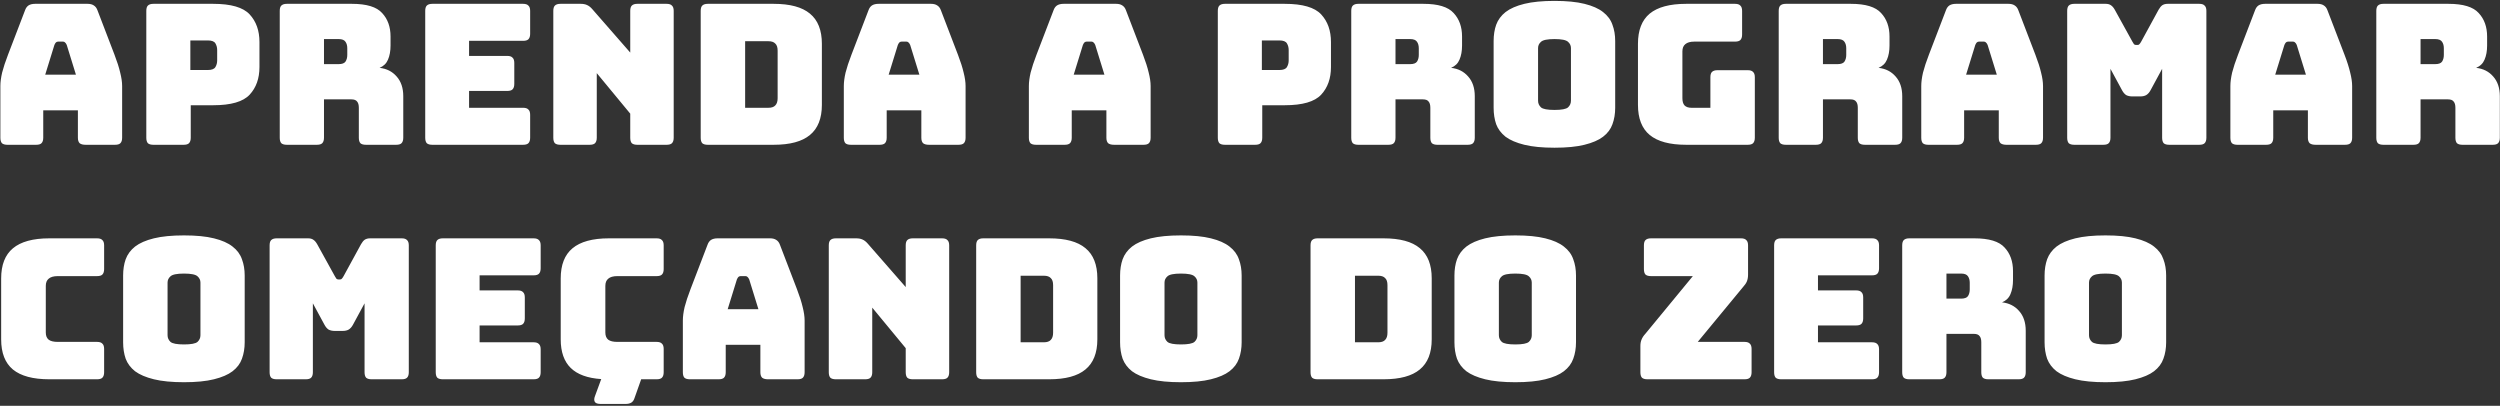 <svg width="1226" height="199" viewBox="0 0 1226 199" fill="none" xmlns="http://www.w3.org/2000/svg">
<rect x="0" y="0" width="1226" height="199" fill="#333333" stroke="none"/>
<path d="M26.68 22.04L22.168 36.632H37.24L32.728 22.04C32.472 21.464 32.184 21.048 31.864 20.792C31.608 20.536 31.288 20.408 30.904 20.408H28.504C28.12 20.408 27.768 20.536 27.448 20.792C27.192 21.048 26.936 21.464 26.68 22.04ZM21.208 67.544C21.208 68.76 20.92 69.656 20.344 70.232C19.832 70.744 18.968 71 17.752 71H3.64C2.424 71 1.528 70.744 0.952 70.232C0.44 69.656 0.184 68.76 0.184 67.544V42.2C0.184 40.28 0.472 38.072 1.048 35.576C1.688 33.08 2.648 30.168 3.928 26.84L12.28 5.048C12.664 3.96 13.24 3.16 14.008 2.648C14.84 2.136 15.896 1.88 17.176 1.88H43C44.216 1.88 45.208 2.136 45.976 2.648C46.808 3.16 47.416 3.96 47.8 5.048L56.152 26.84C57.432 30.168 58.36 33.08 58.936 35.576C59.576 38.072 59.896 40.28 59.896 42.2V67.544C59.896 68.76 59.608 69.656 59.032 70.232C58.52 70.744 57.656 71 56.44 71H41.944C40.664 71 39.704 70.744 39.064 70.232C38.488 69.656 38.2 68.76 38.2 67.544V54.104H21.208V67.544ZM90.085 71H75.205C73.989 71 73.093 70.744 72.517 70.232C72.005 69.656 71.749 68.76 71.749 67.544V5.336C71.749 4.12 72.005 3.256 72.517 2.744C73.093 2.168 73.989 1.88 75.205 1.88H104.581C113.285 1.88 119.237 3.608 122.437 7.064C125.637 10.52 127.237 15.032 127.237 20.6V32.888C127.237 38.456 125.637 42.968 122.437 46.424C119.237 49.88 113.285 51.608 104.581 51.608H93.541V67.544C93.541 68.76 93.253 69.656 92.677 70.232C92.165 70.744 91.301 71 90.085 71ZM93.349 19.832V34.328H101.989C103.845 34.328 105.061 33.848 105.637 32.888C106.213 31.928 106.501 30.84 106.501 29.624V24.536C106.501 23.32 106.213 22.232 105.637 21.272C105.061 20.312 103.845 19.832 101.989 19.832H93.349ZM158.883 19.16V31.448H166.083C167.747 31.448 168.867 31.032 169.443 30.2C170.019 29.304 170.307 28.216 170.307 26.936V23.672C170.307 22.392 170.019 21.336 169.443 20.504C168.867 19.608 167.747 19.16 166.083 19.16H158.883ZM155.427 71H140.643C139.427 71 138.531 70.744 137.955 70.232C137.443 69.656 137.187 68.76 137.187 67.544V5.336C137.187 4.12 137.443 3.256 137.955 2.744C138.531 2.168 139.427 1.88 140.643 1.88H172.611C179.779 1.88 184.707 3.384 187.395 6.392C190.147 9.336 191.523 13.176 191.523 17.912V22.328C191.523 25.016 191.107 27.32 190.275 29.24C189.507 31.096 188.131 32.44 186.147 33.272C189.603 33.656 192.387 35.064 194.499 37.496C196.675 39.928 197.763 43.16 197.763 47.192V67.544C197.763 68.76 197.475 69.656 196.899 70.232C196.387 70.744 195.523 71 194.307 71H179.427C178.211 71 177.315 70.744 176.739 70.232C176.227 69.656 175.971 68.76 175.971 67.544V52.856C175.971 51.448 175.683 50.424 175.107 49.784C174.595 49.08 173.667 48.728 172.323 48.728H158.883V67.544C158.883 68.76 158.595 69.656 158.019 70.232C157.507 70.744 156.643 71 155.427 71ZM256.53 71H211.986C210.77 71 209.874 70.744 209.298 70.232C208.786 69.656 208.53 68.76 208.53 67.544V5.336C208.53 4.12 208.786 3.256 209.298 2.744C209.874 2.168 210.77 1.88 211.986 1.88H256.53C257.746 1.88 258.61 2.168 259.122 2.744C259.698 3.256 259.986 4.12 259.986 5.336V16.568C259.986 17.784 259.698 18.68 259.122 19.256C258.61 19.768 257.746 20.024 256.53 20.024H230.034V27.416H248.754C249.97 27.416 250.834 27.704 251.346 28.28C251.922 28.792 252.21 29.656 252.21 30.872V41.144C252.21 42.36 251.922 43.256 251.346 43.832C250.834 44.344 249.97 44.6 248.754 44.6H230.034V52.856H256.53C257.746 52.856 258.61 53.144 259.122 53.72C259.698 54.232 259.986 55.096 259.986 56.312V67.544C259.986 68.76 259.698 69.656 259.122 70.232C258.61 70.744 257.746 71 256.53 71ZM289.199 71H274.799C273.583 71 272.687 70.744 272.111 70.232C271.599 69.656 271.343 68.76 271.343 67.544V5.336C271.343 4.12 271.599 3.256 272.111 2.744C272.687 2.168 273.583 1.88 274.799 1.88H284.783C285.999 1.88 287.023 2.072 287.855 2.456C288.751 2.84 289.615 3.512 290.447 4.472L309.071 25.784V5.336C309.071 4.12 309.327 3.256 309.839 2.744C310.415 2.168 311.311 1.88 312.527 1.88H326.927C328.143 1.88 329.007 2.168 329.519 2.744C330.095 3.256 330.383 4.12 330.383 5.336V67.544C330.383 68.76 330.095 69.656 329.519 70.232C329.007 70.744 328.143 71 326.927 71H312.527C311.311 71 310.415 70.744 309.839 70.232C309.327 69.656 309.071 68.76 309.071 67.544V55.736L292.655 35.864V67.544C292.655 68.76 292.367 69.656 291.791 70.232C291.279 70.744 290.415 71 289.199 71ZM379.432 71H347.08C345.864 71 344.968 70.744 344.392 70.232C343.88 69.656 343.624 68.76 343.624 67.544V5.336C343.624 4.12 343.88 3.256 344.392 2.744C344.968 2.168 345.864 1.88 347.08 1.88H379.432C387.432 1.88 393.352 3.48 397.192 6.68C401.096 9.88 403.048 14.808 403.048 21.464V51.416C403.048 58.072 401.096 63 397.192 66.2C393.352 69.4 387.432 71 379.432 71ZM365.416 20.216V52.856H376.84C378.376 52.856 379.496 52.472 380.2 51.704C380.968 50.936 381.352 49.752 381.352 48.152V24.824C381.352 23.224 380.968 22.072 380.2 21.368C379.496 20.6 378.376 20.216 376.84 20.216H365.416ZM440.305 22.04L435.793 36.632H450.865L446.353 22.04C446.097 21.464 445.809 21.048 445.489 20.792C445.233 20.536 444.913 20.408 444.529 20.408H442.129C441.745 20.408 441.393 20.536 441.073 20.792C440.817 21.048 440.561 21.464 440.305 22.04ZM434.833 67.544C434.833 68.76 434.545 69.656 433.969 70.232C433.457 70.744 432.593 71 431.377 71H417.265C416.049 71 415.153 70.744 414.577 70.232C414.065 69.656 413.809 68.76 413.809 67.544V42.2C413.809 40.28 414.097 38.072 414.673 35.576C415.313 33.08 416.273 30.168 417.553 26.84L425.905 5.048C426.289 3.96 426.865 3.16 427.633 2.648C428.465 2.136 429.521 1.88 430.801 1.88H456.625C457.841 1.88 458.833 2.136 459.601 2.648C460.433 3.16 461.041 3.96 461.425 5.048L469.777 26.84C471.057 30.168 471.985 33.08 472.561 35.576C473.201 38.072 473.521 40.28 473.521 42.2V67.544C473.521 68.76 473.233 69.656 472.657 70.232C472.145 70.744 471.281 71 470.065 71H455.569C454.289 71 453.329 70.744 452.689 70.232C452.113 69.656 451.825 68.76 451.825 67.544V54.104H434.833V67.544ZM531.055 22.04L526.543 36.632H541.615L537.103 22.04C536.847 21.464 536.559 21.048 536.239 20.792C535.983 20.536 535.663 20.408 535.279 20.408H532.879C532.495 20.408 532.143 20.536 531.823 20.792C531.567 21.048 531.311 21.464 531.055 22.04ZM525.583 67.544C525.583 68.76 525.295 69.656 524.719 70.232C524.207 70.744 523.343 71 522.127 71H508.015C506.799 71 505.903 70.744 505.327 70.232C504.815 69.656 504.559 68.76 504.559 67.544V42.2C504.559 40.28 504.847 38.072 505.423 35.576C506.063 33.08 507.023 30.168 508.303 26.84L516.655 5.048C517.039 3.96 517.615 3.16 518.383 2.648C519.215 2.136 520.271 1.88 521.551 1.88H547.375C548.591 1.88 549.583 2.136 550.351 2.648C551.183 3.16 551.791 3.96 552.175 5.048L560.527 26.84C561.807 30.168 562.735 33.08 563.311 35.576C563.951 38.072 564.271 40.28 564.271 42.2V67.544C564.271 68.76 563.983 69.656 563.407 70.232C562.895 70.744 562.031 71 560.815 71H546.319C545.039 71 544.079 70.744 543.439 70.232C542.863 69.656 542.575 68.76 542.575 67.544V54.104H525.583V67.544ZM615.554 71H600.674C599.458 71 598.562 70.744 597.986 70.232C597.474 69.656 597.218 68.76 597.218 67.544V5.336C597.218 4.12 597.474 3.256 597.986 2.744C598.562 2.168 599.458 1.88 600.674 1.88H630.05C638.754 1.88 644.706 3.608 647.906 7.064C651.106 10.52 652.706 15.032 652.706 20.6V32.888C652.706 38.456 651.106 42.968 647.906 46.424C644.706 49.88 638.754 51.608 630.05 51.608H619.01V67.544C619.01 68.76 618.722 69.656 618.146 70.232C617.634 70.744 616.77 71 615.554 71ZM618.818 19.832V34.328H627.458C629.314 34.328 630.53 33.848 631.106 32.888C631.682 31.928 631.97 30.84 631.97 29.624V24.536C631.97 23.32 631.682 22.232 631.106 21.272C630.53 20.312 629.314 19.832 627.458 19.832H618.818ZM684.351 19.16V31.448H691.551C693.215 31.448 694.335 31.032 694.911 30.2C695.487 29.304 695.775 28.216 695.775 26.936V23.672C695.775 22.392 695.487 21.336 694.911 20.504C694.335 19.608 693.215 19.16 691.551 19.16H684.351ZM680.895 71H666.111C664.895 71 663.999 70.744 663.423 70.232C662.911 69.656 662.655 68.76 662.655 67.544V5.336C662.655 4.12 662.911 3.256 663.423 2.744C663.999 2.168 664.895 1.88 666.111 1.88H698.079C705.247 1.88 710.175 3.384 712.863 6.392C715.615 9.336 716.991 13.176 716.991 17.912V22.328C716.991 25.016 716.575 27.32 715.743 29.24C714.975 31.096 713.599 32.44 711.615 33.272C715.071 33.656 717.855 35.064 719.967 37.496C722.143 39.928 723.231 43.16 723.231 47.192V67.544C723.231 68.76 722.943 69.656 722.367 70.232C721.855 70.744 720.991 71 719.775 71H704.895C703.679 71 702.783 70.744 702.207 70.232C701.695 69.656 701.439 68.76 701.439 67.544V52.856C701.439 51.448 701.151 50.424 700.575 49.784C700.063 49.08 699.135 48.728 697.791 48.728H684.351V67.544C684.351 68.76 684.063 69.656 683.487 70.232C682.975 70.744 682.111 71 680.895 71ZM792.09 52.856C792.09 55.8 791.642 58.488 790.746 60.92C789.914 63.288 788.378 65.336 786.138 67.064C783.962 68.728 780.922 70.04 777.018 71C773.178 71.96 768.282 72.44 762.33 72.44C756.378 72.44 751.45 71.96 747.546 71C743.642 70.04 740.57 68.728 738.33 67.064C736.154 65.336 734.618 63.288 733.722 60.92C732.89 58.488 732.474 55.8 732.474 52.856V20.12C732.474 17.176 732.89 14.52 733.722 12.152C734.618 9.72 736.154 7.64 738.33 5.912C740.57 4.184 743.642 2.84 747.546 1.88C751.45 0.92 756.378 0.44 762.33 0.44C768.282 0.44 773.178 0.92 777.018 1.88C780.922 2.84 783.962 4.184 786.138 5.912C788.378 7.64 789.914 9.72 790.746 12.152C791.642 14.52 792.09 17.176 792.09 20.12V52.856ZM754.266 49.4C754.266 50.68 754.746 51.768 755.706 52.664C756.666 53.496 758.874 53.912 762.33 53.912C765.786 53.912 767.994 53.496 768.954 52.664C769.914 51.768 770.394 50.68 770.394 49.4V23.576C770.394 22.36 769.914 21.336 768.954 20.504C767.994 19.608 765.786 19.16 762.33 19.16C758.874 19.16 756.666 19.608 755.706 20.504C754.746 21.336 754.266 22.36 754.266 23.576V49.4ZM857.112 71H826.872C818.872 71 812.92 69.4 809.016 66.2C805.176 63 803.256 58.072 803.256 51.416V21.464C803.256 14.808 805.176 9.88 809.016 6.68C812.92 3.48 818.872 1.88 826.872 1.88H850.872C852.088 1.88 852.952 2.168 853.464 2.744C854.04 3.256 854.328 4.12 854.328 5.336V16.952C854.328 18.168 854.04 19.064 853.464 19.64C852.952 20.152 852.088 20.408 850.872 20.408H830.904C828.92 20.408 827.448 20.824 826.488 21.656C825.528 22.424 825.048 23.608 825.048 25.208V48.152C825.048 49.752 825.4 50.936 826.104 51.704C826.872 52.472 827.992 52.856 829.464 52.856H838.776V37.88C838.776 36.664 839.032 35.8 839.544 35.288C840.12 34.712 841.016 34.424 842.232 34.424H857.112C858.328 34.424 859.192 34.712 859.704 35.288C860.28 35.8 860.568 36.664 860.568 37.88V67.544C860.568 68.76 860.28 69.656 859.704 70.232C859.192 70.744 858.328 71 857.112 71ZM893.976 19.16V31.448H901.176C902.84 31.448 903.96 31.032 904.536 30.2C905.112 29.304 905.4 28.216 905.4 26.936V23.672C905.4 22.392 905.112 21.336 904.536 20.504C903.96 19.608 902.84 19.16 901.176 19.16H893.976ZM890.52 71H875.736C874.52 71 873.624 70.744 873.048 70.232C872.536 69.656 872.28 68.76 872.28 67.544V5.336C872.28 4.12 872.536 3.256 873.048 2.744C873.624 2.168 874.52 1.88 875.736 1.88H907.704C914.872 1.88 919.8 3.384 922.488 6.392C925.24 9.336 926.616 13.176 926.616 17.912V22.328C926.616 25.016 926.2 27.32 925.368 29.24C924.6 31.096 923.224 32.44 921.24 33.272C924.696 33.656 927.48 35.064 929.592 37.496C931.768 39.928 932.856 43.16 932.856 47.192V67.544C932.856 68.76 932.568 69.656 931.992 70.232C931.48 70.744 930.616 71 929.4 71H914.52C913.304 71 912.408 70.744 911.832 70.232C911.32 69.656 911.064 68.76 911.064 67.544V52.856C911.064 51.448 910.776 50.424 910.2 49.784C909.688 49.08 908.76 48.728 907.416 48.728H893.976V67.544C893.976 68.76 893.688 69.656 893.112 70.232C892.6 70.744 891.736 71 890.52 71ZM968.68 22.04L964.168 36.632H979.24L974.728 22.04C974.472 21.464 974.184 21.048 973.864 20.792C973.608 20.536 973.288 20.408 972.904 20.408H970.504C970.12 20.408 969.768 20.536 969.448 20.792C969.192 21.048 968.936 21.464 968.68 22.04ZM963.208 67.544C963.208 68.76 962.92 69.656 962.344 70.232C961.832 70.744 960.968 71 959.752 71H945.64C944.424 71 943.528 70.744 942.952 70.232C942.44 69.656 942.184 68.76 942.184 67.544V42.2C942.184 40.28 942.472 38.072 943.048 35.576C943.688 33.08 944.648 30.168 945.928 26.84L954.28 5.048C954.664 3.96 955.24 3.16 956.008 2.648C956.84 2.136 957.896 1.88 959.176 1.88H985C986.216 1.88 987.208 2.136 987.976 2.648C988.808 3.16 989.416 3.96 989.8 5.048L998.152 26.84C999.432 30.168 1000.36 33.08 1000.94 35.576C1001.58 38.072 1001.9 40.28 1001.9 42.2V67.544C1001.9 68.76 1001.61 69.656 1001.03 70.232C1000.52 70.744 999.656 71 998.44 71H983.944C982.664 71 981.704 70.744 981.064 70.232C980.488 69.656 980.2 68.76 980.2 67.544V54.104H963.208V67.544ZM1031.51 71H1017.21C1015.99 71 1015.09 70.744 1014.52 70.232C1014.01 69.656 1013.75 68.76 1013.75 67.544V5.336C1013.75 4.12 1014.01 3.256 1014.52 2.744C1015.09 2.168 1015.99 1.88 1017.21 1.88H1032.66C1033.69 1.88 1034.52 2.104 1035.16 2.552C1035.86 3 1036.5 3.736 1037.08 4.76L1045.72 20.408C1046.04 20.984 1046.29 21.4 1046.49 21.656C1046.74 21.912 1047.06 22.04 1047.45 22.04H1048.31C1048.69 22.04 1048.98 21.912 1049.17 21.656C1049.43 21.4 1049.72 20.984 1050.04 20.408L1058.58 4.76C1059.16 3.736 1059.77 3 1060.41 2.552C1061.11 2.104 1061.97 1.88 1063 1.88H1078.55C1079.77 1.88 1080.63 2.168 1081.14 2.744C1081.72 3.256 1082.01 4.12 1082.01 5.336V67.544C1082.01 68.76 1081.72 69.656 1081.14 70.232C1080.63 70.744 1079.77 71 1078.55 71H1063.77C1062.55 71 1061.65 70.744 1061.08 70.232C1060.57 69.656 1060.31 68.76 1060.31 67.544V33.752L1054.65 44.216C1054.07 45.304 1053.37 46.104 1052.53 46.616C1051.77 47.064 1050.77 47.288 1049.56 47.288H1045.72C1044.5 47.288 1043.48 47.064 1042.65 46.616C1041.88 46.104 1041.21 45.304 1040.63 44.216L1034.97 33.752V67.544C1034.97 68.76 1034.68 69.656 1034.1 70.232C1033.59 70.744 1032.73 71 1031.51 71ZM1120.27 22.04L1115.76 36.632H1130.83L1126.32 22.04C1126.07 21.464 1125.78 21.048 1125.46 20.792C1125.2 20.536 1124.88 20.408 1124.5 20.408H1122.1C1121.71 20.408 1121.36 20.536 1121.04 20.792C1120.79 21.048 1120.53 21.464 1120.27 22.04ZM1114.8 67.544C1114.8 68.76 1114.51 69.656 1113.94 70.232C1113.43 70.744 1112.56 71 1111.35 71H1097.23C1096.02 71 1095.12 70.744 1094.55 70.232C1094.03 69.656 1093.78 68.76 1093.78 67.544V42.2C1093.78 40.28 1094.07 38.072 1094.64 35.576C1095.28 33.08 1096.24 30.168 1097.52 26.84L1105.87 5.048C1106.26 3.96 1106.83 3.16 1107.6 2.648C1108.43 2.136 1109.49 1.88 1110.77 1.88H1136.59C1137.81 1.88 1138.8 2.136 1139.57 2.648C1140.4 3.16 1141.01 3.96 1141.39 5.048L1149.75 26.84C1151.03 30.168 1151.95 33.08 1152.53 35.576C1153.17 38.072 1153.49 40.28 1153.49 42.2V67.544C1153.49 68.76 1153.2 69.656 1152.63 70.232C1152.11 70.744 1151.25 71 1150.03 71H1135.54C1134.26 71 1133.3 70.744 1132.66 70.232C1132.08 69.656 1131.79 68.76 1131.79 67.544V54.104H1114.8V67.544ZM1187.04 19.16V31.448H1194.24C1195.9 31.448 1197.02 31.032 1197.6 30.2C1198.17 29.304 1198.46 28.216 1198.46 26.936V23.672C1198.46 22.392 1198.17 21.336 1197.6 20.504C1197.02 19.608 1195.9 19.16 1194.24 19.16H1187.04ZM1183.58 71H1168.8C1167.58 71 1166.69 70.744 1166.11 70.232C1165.6 69.656 1165.34 68.76 1165.34 67.544V5.336C1165.34 4.12 1165.6 3.256 1166.11 2.744C1166.69 2.168 1167.58 1.88 1168.8 1.88H1200.77C1207.93 1.88 1212.86 3.384 1215.55 6.392C1218.3 9.336 1219.68 13.176 1219.68 17.912V22.328C1219.68 25.016 1219.26 27.32 1218.43 29.24C1217.66 31.096 1216.29 32.44 1214.3 33.272C1217.76 33.656 1220.54 35.064 1222.65 37.496C1224.83 39.928 1225.92 43.16 1225.92 47.192V67.544C1225.92 68.76 1225.63 69.656 1225.05 70.232C1224.54 70.744 1223.68 71 1222.46 71H1207.58C1206.37 71 1205.47 70.744 1204.89 70.232C1204.38 69.656 1204.13 68.76 1204.13 67.544V52.856C1204.13 51.448 1203.84 50.424 1203.26 49.784C1202.75 49.08 1201.82 48.728 1200.48 48.728H1187.04V67.544C1187.04 68.76 1186.75 69.656 1186.17 70.232C1185.66 70.744 1184.8 71 1183.58 71ZM47.608 186H24.184C16.184 186 10.232 184.4 6.328 181.2C2.488 178 0.568 173.072 0.568 166.416V136.56C0.568 129.904 2.488 124.976 6.328 121.776C10.232 118.512 16.184 116.88 24.184 116.88H47.608C48.824 116.88 49.688 117.168 50.2 117.744C50.776 118.256 51.064 119.12 51.064 120.336V131.952C51.064 133.168 50.776 134.064 50.2 134.64C49.688 135.152 48.824 135.408 47.608 135.408H28.312C26.328 135.408 24.856 135.824 23.896 136.656C22.936 137.424 22.456 138.608 22.456 140.208V163.056C22.456 164.656 22.936 165.84 23.896 166.608C24.856 167.312 26.328 167.664 28.312 167.664H47.608C48.824 167.664 49.688 167.952 50.2 168.528C50.776 169.04 51.064 169.904 51.064 171.12V182.544C51.064 183.76 50.776 184.656 50.2 185.232C49.688 185.744 48.824 186 47.608 186ZM119.997 167.856C119.997 170.8 119.549 173.488 118.653 175.92C117.821 178.288 116.285 180.336 114.045 182.064C111.869 183.728 108.829 185.04 104.925 186C101.085 186.96 96.189 187.44 90.237 187.44C84.284 187.44 79.356 186.96 75.453 186C71.549 185.04 68.477 183.728 66.237 182.064C64.061 180.336 62.525 178.288 61.629 175.92C60.797 173.488 60.38 170.8 60.38 167.856V135.12C60.38 132.176 60.797 129.52 61.629 127.152C62.525 124.72 64.061 122.64 66.237 120.912C68.477 119.184 71.549 117.84 75.453 116.88C79.356 115.92 84.284 115.44 90.237 115.44C96.189 115.44 101.085 115.92 104.925 116.88C108.829 117.84 111.869 119.184 114.045 120.912C116.285 122.64 117.821 124.72 118.653 127.152C119.549 129.52 119.997 132.176 119.997 135.12V167.856ZM82.172 164.4C82.172 165.68 82.653 166.768 83.612 167.664C84.573 168.496 86.781 168.912 90.237 168.912C93.692 168.912 95.9 168.496 96.861 167.664C97.82 166.768 98.3 165.68 98.3 164.4V138.576C98.3 137.36 97.82 136.336 96.861 135.504C95.9 134.608 93.692 134.16 90.237 134.16C86.781 134.16 84.573 134.608 83.612 135.504C82.653 136.336 82.172 137.36 82.172 138.576V164.4ZM149.978 186H135.674C134.458 186 133.562 185.744 132.986 185.232C132.474 184.656 132.218 183.76 132.218 182.544V120.336C132.218 119.12 132.474 118.256 132.986 117.744C133.562 117.168 134.458 116.88 135.674 116.88H151.13C152.154 116.88 152.986 117.104 153.626 117.552C154.33 118 154.97 118.736 155.546 119.76L164.186 135.408C164.506 135.984 164.762 136.4 164.954 136.656C165.21 136.912 165.53 137.04 165.914 137.04H166.778C167.162 137.04 167.45 136.912 167.642 136.656C167.898 136.4 168.186 135.984 168.506 135.408L177.05 119.76C177.626 118.736 178.234 118 178.874 117.552C179.578 117.104 180.442 116.88 181.466 116.88H197.018C198.234 116.88 199.098 117.168 199.61 117.744C200.186 118.256 200.474 119.12 200.474 120.336V182.544C200.474 183.76 200.186 184.656 199.61 185.232C199.098 185.744 198.234 186 197.018 186H182.234C181.018 186 180.122 185.744 179.546 185.232C179.034 184.656 178.778 183.76 178.778 182.544V148.752L173.114 159.216C172.538 160.304 171.834 161.104 171.002 161.616C170.234 162.064 169.242 162.288 168.026 162.288H164.186C162.97 162.288 161.946 162.064 161.114 161.616C160.346 161.104 159.674 160.304 159.098 159.216L153.434 148.752V182.544C153.434 183.76 153.146 184.656 152.57 185.232C152.058 185.744 151.194 186 149.978 186ZM261.687 186H217.143C215.927 186 215.031 185.744 214.455 185.232C213.943 184.656 213.687 183.76 213.687 182.544V120.336C213.687 119.12 213.943 118.256 214.455 117.744C215.031 117.168 215.927 116.88 217.143 116.88H261.687C262.903 116.88 263.767 117.168 264.279 117.744C264.855 118.256 265.143 119.12 265.143 120.336V131.568C265.143 132.784 264.855 133.68 264.279 134.256C263.767 134.768 262.903 135.024 261.687 135.024H235.191V142.416H253.911C255.127 142.416 255.991 142.704 256.503 143.28C257.079 143.792 257.367 144.656 257.367 145.872V156.144C257.367 157.36 257.079 158.256 256.503 158.832C255.991 159.344 255.127 159.6 253.911 159.6H235.191V167.856H261.687C262.903 167.856 263.767 168.144 264.279 168.72C264.855 169.232 265.143 170.096 265.143 171.312V182.544C265.143 183.76 264.855 184.656 264.279 185.232C263.767 185.744 262.903 186 261.687 186ZM311.166 195.216C310.846 196.24 310.334 196.976 309.63 197.424C308.926 197.872 307.966 198.096 306.75 198.096H294.654C293.054 198.096 292.062 197.744 291.678 197.04C291.294 196.336 291.326 195.408 291.774 194.256L294.846 185.904C288.126 185.456 283.134 183.632 279.87 180.432C276.606 177.232 274.974 172.56 274.974 166.416V136.56C274.974 129.904 276.894 124.976 280.734 121.776C284.638 118.512 290.59 116.88 298.59 116.88H322.014C323.23 116.88 324.094 117.168 324.606 117.744C325.182 118.256 325.47 119.12 325.47 120.336V131.952C325.47 133.168 325.182 134.064 324.606 134.64C324.094 135.152 323.23 135.408 322.014 135.408H302.718C300.734 135.408 299.262 135.824 298.302 136.656C297.342 137.424 296.862 138.608 296.862 140.208V163.056C296.862 164.656 297.342 165.84 298.302 166.608C299.262 167.312 300.734 167.664 302.718 167.664H322.014C323.23 167.664 324.094 167.952 324.606 168.528C325.182 169.04 325.47 169.904 325.47 171.12V182.544C325.47 183.76 325.182 184.656 324.606 185.232C324.094 185.744 323.23 186 322.014 186H314.43L311.166 195.216ZM361.368 137.04L356.856 151.632H371.928L367.416 137.04C367.16 136.464 366.872 136.048 366.552 135.792C366.296 135.536 365.976 135.408 365.592 135.408H363.192C362.808 135.408 362.456 135.536 362.136 135.792C361.88 136.048 361.624 136.464 361.368 137.04ZM355.896 182.544C355.896 183.76 355.608 184.656 355.031 185.232C354.52 185.744 353.656 186 352.44 186H338.328C337.112 186 336.216 185.744 335.64 185.232C335.128 184.656 334.872 183.76 334.872 182.544V157.2C334.872 155.28 335.16 153.072 335.736 150.576C336.376 148.08 337.336 145.168 338.616 141.84L346.968 120.048C347.352 118.96 347.928 118.16 348.696 117.648C349.528 117.136 350.584 116.88 351.864 116.88H377.688C378.904 116.88 379.896 117.136 380.664 117.648C381.496 118.16 382.104 118.96 382.488 120.048L390.84 141.84C392.12 145.168 393.048 148.08 393.624 150.576C394.264 153.072 394.584 155.28 394.584 157.2V182.544C394.584 183.76 394.296 184.656 393.72 185.232C393.208 185.744 392.344 186 391.128 186H376.632C375.352 186 374.392 185.744 373.752 185.232C373.176 184.656 372.888 183.76 372.888 182.544V169.104H355.896V182.544ZM424.293 186H409.893C408.677 186 407.781 185.744 407.205 185.232C406.693 184.656 406.437 183.76 406.437 182.544V120.336C406.437 119.12 406.693 118.256 407.205 117.744C407.781 117.168 408.677 116.88 409.893 116.88H419.877C421.093 116.88 422.117 117.072 422.949 117.456C423.845 117.84 424.709 118.512 425.541 119.472L444.165 140.784V120.336C444.165 119.12 444.421 118.256 444.933 117.744C445.509 117.168 446.405 116.88 447.621 116.88H462.021C463.237 116.88 464.101 117.168 464.613 117.744C465.189 118.256 465.477 119.12 465.477 120.336V182.544C465.477 183.76 465.189 184.656 464.613 185.232C464.101 185.744 463.237 186 462.021 186H447.621C446.405 186 445.509 185.744 444.933 185.232C444.421 184.656 444.165 183.76 444.165 182.544V170.736L427.749 150.864V182.544C427.749 183.76 427.461 184.656 426.885 185.232C426.373 185.744 425.509 186 424.293 186ZM514.526 186H482.174C480.958 186 480.062 185.744 479.486 185.232C478.974 184.656 478.718 183.76 478.718 182.544V120.336C478.718 119.12 478.974 118.256 479.486 117.744C480.062 117.168 480.958 116.88 482.174 116.88H514.526C522.526 116.88 528.446 118.48 532.286 121.68C536.19 124.88 538.142 129.808 538.142 136.464V166.416C538.142 173.072 536.19 178 532.286 181.2C528.446 184.4 522.526 186 514.526 186ZM500.51 135.216V167.856H511.934C513.47 167.856 514.59 167.472 515.294 166.704C516.062 165.936 516.446 164.752 516.446 163.152V139.824C516.446 138.224 516.062 137.072 515.294 136.368C514.59 135.6 513.47 135.216 511.934 135.216H500.51ZM608.903 167.856C608.903 170.8 608.455 173.488 607.559 175.92C606.727 178.288 605.191 180.336 602.951 182.064C600.775 183.728 597.735 185.04 593.831 186C589.991 186.96 585.095 187.44 579.143 187.44C573.191 187.44 568.263 186.96 564.359 186C560.455 185.04 557.383 183.728 555.143 182.064C552.967 180.336 551.431 178.288 550.535 175.92C549.703 173.488 549.287 170.8 549.287 167.856V135.12C549.287 132.176 549.703 129.52 550.535 127.152C551.431 124.72 552.967 122.64 555.143 120.912C557.383 119.184 560.455 117.84 564.359 116.88C568.263 115.92 573.191 115.44 579.143 115.44C585.095 115.44 589.991 115.92 593.831 116.88C597.735 117.84 600.775 119.184 602.951 120.912C605.191 122.64 606.727 124.72 607.559 127.152C608.455 129.52 608.903 132.176 608.903 135.12V167.856ZM571.079 164.4C571.079 165.68 571.559 166.768 572.519 167.664C573.479 168.496 575.687 168.912 579.143 168.912C582.599 168.912 584.807 168.496 585.767 167.664C586.727 166.768 587.207 165.68 587.207 164.4V138.576C587.207 137.36 586.727 136.336 585.767 135.504C584.807 134.608 582.599 134.16 579.143 134.16C575.687 134.16 573.479 134.608 572.519 135.504C571.559 136.336 571.079 137.36 571.079 138.576V164.4ZM678.495 186H646.143C644.927 186 644.031 185.744 643.455 185.232C642.943 184.656 642.687 183.76 642.687 182.544V120.336C642.687 119.12 642.943 118.256 643.455 117.744C644.031 117.168 644.927 116.88 646.143 116.88H678.495C686.495 116.88 692.415 118.48 696.255 121.68C700.159 124.88 702.111 129.808 702.111 136.464V166.416C702.111 173.072 700.159 178 696.255 181.2C692.415 184.4 686.495 186 678.495 186ZM664.479 135.216V167.856H675.903C677.439 167.856 678.559 167.472 679.263 166.704C680.031 165.936 680.415 164.752 680.415 163.152V139.824C680.415 138.224 680.031 137.072 679.263 136.368C678.559 135.6 677.439 135.216 675.903 135.216H664.479ZM772.872 167.856C772.872 170.8 772.424 173.488 771.528 175.92C770.696 178.288 769.16 180.336 766.92 182.064C764.744 183.728 761.704 185.04 757.8 186C753.96 186.96 749.064 187.44 743.112 187.44C737.16 187.44 732.232 186.96 728.328 186C724.424 185.04 721.352 183.728 719.112 182.064C716.936 180.336 715.4 178.288 714.504 175.92C713.672 173.488 713.256 170.8 713.256 167.856V135.12C713.256 132.176 713.672 129.52 714.504 127.152C715.4 124.72 716.936 122.64 719.112 120.912C721.352 119.184 724.424 117.84 728.328 116.88C732.232 115.92 737.16 115.44 743.112 115.44C749.064 115.44 753.96 115.92 757.8 116.88C761.704 117.84 764.744 119.184 766.92 120.912C769.16 122.64 770.696 124.72 771.528 127.152C772.424 129.52 772.872 132.176 772.872 135.12V167.856ZM735.048 164.4C735.048 165.68 735.528 166.768 736.488 167.664C737.448 168.496 739.656 168.912 743.112 168.912C746.568 168.912 748.776 168.496 749.736 167.664C750.696 166.768 751.176 165.68 751.176 164.4V138.576C751.176 137.36 750.696 136.336 749.736 135.504C748.776 134.608 746.568 134.16 743.112 134.16C739.656 134.16 737.448 134.608 736.488 135.504C735.528 136.336 735.048 137.36 735.048 138.576V164.4ZM855.519 186H807.903C806.687 186 805.791 185.744 805.215 185.232C804.703 184.656 804.447 183.76 804.447 182.544V169.68C804.447 168.464 804.639 167.408 805.023 166.512C805.407 165.552 806.015 164.624 806.847 163.728L830.175 135.408H809.631C808.415 135.408 807.519 135.152 806.943 134.64C806.431 134.064 806.175 133.168 806.175 131.952V120.336C806.175 119.12 806.431 118.256 806.943 117.744C807.519 117.168 808.415 116.88 809.631 116.88H853.791C855.007 116.88 855.871 117.168 856.383 117.744C856.959 118.256 857.247 119.12 857.247 120.336V134.64C857.247 135.92 857.055 137.04 856.671 138C856.287 138.896 855.679 139.792 854.847 140.688L832.575 167.664H855.519C856.735 167.664 857.599 167.952 858.111 168.528C858.687 169.04 858.975 169.904 858.975 171.12V182.544C858.975 183.76 858.687 184.656 858.111 185.232C857.599 185.744 856.735 186 855.519 186ZM918.03 186H873.486C872.27 186 871.374 185.744 870.798 185.232C870.286 184.656 870.03 183.76 870.03 182.544V120.336C870.03 119.12 870.286 118.256 870.798 117.744C871.374 117.168 872.27 116.88 873.486 116.88H918.03C919.246 116.88 920.11 117.168 920.622 117.744C921.198 118.256 921.486 119.12 921.486 120.336V131.568C921.486 132.784 921.198 133.68 920.622 134.256C920.11 134.768 919.246 135.024 918.03 135.024H891.534V142.416H910.254C911.47 142.416 912.334 142.704 912.846 143.28C913.422 143.792 913.71 144.656 913.71 145.872V156.144C913.71 157.36 913.422 158.256 912.846 158.832C912.334 159.344 911.47 159.6 910.254 159.6H891.534V167.856H918.03C919.246 167.856 920.11 168.144 920.622 168.72C921.198 169.232 921.486 170.096 921.486 171.312V182.544C921.486 183.76 921.198 184.656 920.622 185.232C920.11 185.744 919.246 186 918.03 186ZM954.539 134.16V146.448H961.739C963.403 146.448 964.523 146.032 965.099 145.2C965.675 144.304 965.963 143.216 965.963 141.936V138.672C965.963 137.392 965.675 136.336 965.099 135.504C964.523 134.608 963.403 134.16 961.739 134.16H954.539ZM951.083 186H936.299C935.083 186 934.187 185.744 933.611 185.232C933.099 184.656 932.843 183.76 932.843 182.544V120.336C932.843 119.12 933.099 118.256 933.611 117.744C934.187 117.168 935.083 116.88 936.299 116.88H968.267C975.435 116.88 980.363 118.384 983.051 121.392C985.803 124.336 987.179 128.176 987.179 132.912V137.328C987.179 140.016 986.763 142.32 985.931 144.24C985.163 146.096 983.787 147.44 981.803 148.272C985.259 148.656 988.043 150.064 990.155 152.496C992.331 154.928 993.419 158.16 993.419 162.192V182.544C993.419 183.76 993.131 184.656 992.555 185.232C992.043 185.744 991.179 186 989.963 186H975.083C973.867 186 972.971 185.744 972.395 185.232C971.883 184.656 971.627 183.76 971.627 182.544V167.856C971.627 166.448 971.339 165.424 970.763 164.784C970.251 164.08 969.323 163.728 967.979 163.728H954.539V182.544C954.539 183.76 954.251 184.656 953.675 185.232C953.163 185.744 952.299 186 951.083 186ZM1062.28 167.856C1062.28 170.8 1061.83 173.488 1060.93 175.92C1060.1 178.288 1058.57 180.336 1056.33 182.064C1054.15 183.728 1051.11 185.04 1047.21 186C1043.37 186.96 1038.47 187.44 1032.52 187.44C1026.57 187.44 1021.64 186.96 1017.73 186C1013.83 185.04 1010.76 183.728 1008.52 182.064C1006.34 180.336 1004.81 178.288 1003.91 175.92C1003.08 173.488 1002.66 170.8 1002.66 167.856V135.12C1002.66 132.176 1003.08 129.52 1003.91 127.152C1004.81 124.72 1006.34 122.64 1008.52 120.912C1010.76 119.184 1013.83 117.84 1017.73 116.88C1021.64 115.92 1026.57 115.44 1032.52 115.44C1038.47 115.44 1043.37 115.92 1047.21 116.88C1051.11 117.84 1054.15 119.184 1056.33 120.912C1058.57 122.64 1060.1 124.72 1060.93 127.152C1061.83 129.52 1062.28 132.176 1062.28 135.12V167.856ZM1024.45 164.4C1024.45 165.68 1024.93 166.768 1025.89 167.664C1026.85 168.496 1029.06 168.912 1032.52 168.912C1035.97 168.912 1038.18 168.496 1039.14 167.664C1040.1 166.768 1040.58 165.68 1040.58 164.4V138.576C1040.58 137.36 1040.1 136.336 1039.14 135.504C1038.18 134.608 1035.97 134.16 1032.52 134.16C1029.06 134.16 1026.85 134.608 1025.89 135.504C1024.93 136.336 1024.45 137.36 1024.45 138.576V164.4Z" fill="white"/>
</svg>
